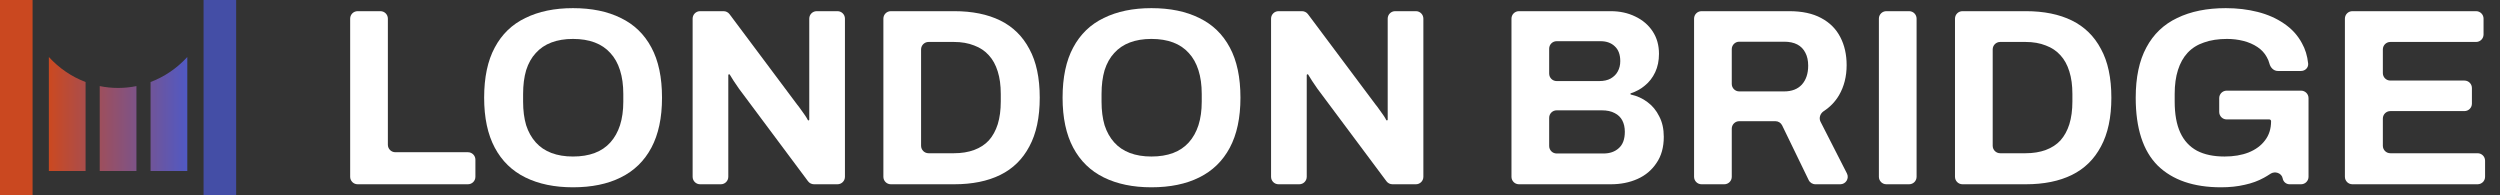 <svg width="307" height="24" viewBox="0 0 307 24" fill="none" xmlns="http://www.w3.org/2000/svg">
<rect x="0" y="0" width="307" height="24" fill="#333333" stroke="none"/>
<path d="M10.51 10.072C8.785 9.421 7.246 8.36 6 7V21H10.51V10.072Z" fill="url(#paint0_linear_5865_7433)"/>
<path d="M23 7C21.754 8.36 20.215 9.421 18.49 10.072V21H23V7Z" fill="url(#paint1_linear_5865_7433)"/>
<path d="M16.755 10.572C16.025 10.721 15.271 10.799 14.5 10.799C13.729 10.799 12.975 10.721 12.245 10.572V21H16.755V10.572Z" fill="url(#paint2_linear_5865_7433)"/>
<rect width="4" height="24" fill="#CA4820"/>
<rect x="25" width="4" height="24" fill="#444EA6"/>
<path d="M43.917 22.628C43.41 22.628 43 22.218 43 21.712V2.288C43 1.782 43.41 1.372 43.917 1.372H46.713C47.219 1.372 47.63 1.782 47.63 2.288V17.776C47.63 18.283 48.04 18.693 48.546 18.693H57.463C57.969 18.693 58.38 19.103 58.38 19.61V21.712C58.38 22.218 57.969 22.628 57.463 22.628H43.917Z" fill="white"/>
<path d="M70.359 23C68.101 23 66.154 22.597 64.518 21.791C62.881 20.986 61.628 19.767 60.758 18.135C59.888 16.503 59.453 14.458 59.453 12C59.453 9.5 59.888 7.445 60.758 5.834C61.628 4.202 62.881 2.993 64.518 2.208C66.154 1.403 68.101 1 70.359 1C72.658 1 74.616 1.403 76.231 2.208C77.868 2.993 79.121 4.202 79.991 5.834C80.861 7.445 81.296 9.5 81.296 12C81.296 14.458 80.861 16.503 79.991 18.135C79.121 19.767 77.868 20.986 76.231 21.791C74.616 22.597 72.658 23 70.359 23ZM70.359 19.22C71.374 19.22 72.265 19.075 73.031 18.786C73.797 18.497 74.44 18.063 74.957 17.485C75.475 16.906 75.869 16.204 76.138 15.377C76.407 14.53 76.542 13.57 76.542 12.496V11.535C76.542 10.44 76.407 9.469 76.138 8.623C75.869 7.776 75.475 7.073 74.957 6.515C74.44 5.937 73.797 5.503 73.031 5.214C72.265 4.925 71.374 4.78 70.359 4.78C69.365 4.78 68.484 4.925 67.718 5.214C66.952 5.503 66.309 5.937 65.792 6.515C65.274 7.073 64.88 7.776 64.611 8.623C64.362 9.469 64.238 10.44 64.238 11.535V12.496C64.238 13.57 64.362 14.53 64.611 15.377C64.88 16.204 65.274 16.906 65.792 17.485C66.309 18.063 66.952 18.497 67.718 18.786C68.484 19.075 69.365 19.22 70.359 19.22Z" fill="white"/>
<path d="M85.971 22.628C85.465 22.628 85.055 22.218 85.055 21.712V2.288C85.055 1.782 85.465 1.372 85.971 1.372H88.852C89.141 1.372 89.413 1.508 89.586 1.739L97.887 12.837C98.011 12.981 98.166 13.188 98.353 13.456C98.539 13.704 98.715 13.952 98.881 14.2C99.026 14.417 99.131 14.595 99.197 14.733C99.213 14.766 99.247 14.789 99.284 14.789C99.336 14.789 99.378 14.747 99.378 14.695C99.378 14.377 99.378 14.067 99.378 13.766C99.378 13.415 99.378 13.105 99.378 12.837V2.288C99.378 1.782 99.788 1.372 100.295 1.372H102.842C103.349 1.372 103.759 1.782 103.759 2.288V21.712C103.759 22.218 103.349 22.628 102.842 22.628H99.962C99.673 22.628 99.4 22.492 99.227 22.26L90.74 10.884C90.533 10.595 90.316 10.275 90.088 9.924C89.88 9.603 89.723 9.351 89.619 9.168C89.601 9.138 89.569 9.118 89.533 9.118C89.479 9.118 89.435 9.162 89.435 9.216C89.435 9.493 89.435 9.771 89.435 10.048C89.435 10.337 89.435 10.616 89.435 10.884V21.712C89.435 22.218 89.025 22.628 88.519 22.628H85.971Z" fill="white"/>
<path d="M109.395 22.628C108.889 22.628 108.479 22.218 108.479 21.712V2.288C108.479 1.782 108.889 1.372 109.395 1.372H117.178C119.395 1.372 121.28 1.754 122.833 2.518C124.387 3.283 125.578 4.45 126.406 6.02C127.256 7.569 127.68 9.562 127.68 12C127.68 14.417 127.256 16.41 126.406 17.98C125.578 19.55 124.387 20.717 122.833 21.482C121.28 22.246 119.395 22.628 117.178 22.628H109.395ZM113.108 17.9C113.108 18.407 113.519 18.817 114.025 18.817H117.147C118.08 18.817 118.908 18.683 119.633 18.414C120.358 18.145 120.959 17.753 121.435 17.237C121.912 16.7 122.274 16.038 122.523 15.254C122.771 14.448 122.895 13.518 122.895 12.465V11.535C122.895 10.482 122.771 9.562 122.523 8.777C122.274 7.972 121.912 7.311 121.435 6.794C120.959 6.257 120.358 5.854 119.633 5.586C118.908 5.297 118.08 5.152 117.147 5.152H114.025C113.519 5.152 113.108 5.563 113.108 6.069V17.9Z" fill="white"/>
<path d="M141.39 23C139.133 23 137.186 22.597 135.549 21.791C133.913 20.986 132.66 19.767 131.79 18.135C130.92 16.503 130.485 14.458 130.485 12C130.485 9.5 130.92 7.445 131.79 5.834C132.66 4.202 133.913 2.993 135.549 2.208C137.186 1.403 139.133 1 141.39 1C143.69 1 145.647 1.403 147.263 2.208C148.899 2.993 150.152 4.202 151.022 5.834C151.892 7.445 152.327 9.5 152.327 12C152.327 14.458 151.892 16.503 151.022 18.135C150.152 19.767 148.899 20.986 147.263 21.791C145.647 22.597 143.69 23 141.39 23ZM141.39 19.22C142.405 19.22 143.296 19.075 144.063 18.786C144.829 18.497 145.471 18.063 145.989 17.485C146.507 16.906 146.9 16.204 147.17 15.377C147.439 14.53 147.573 13.57 147.573 12.496V11.535C147.573 10.44 147.439 9.469 147.17 8.623C146.9 7.776 146.507 7.073 145.989 6.515C145.471 5.937 144.829 5.503 144.063 5.214C143.296 4.925 142.405 4.78 141.39 4.78C140.396 4.78 139.516 4.925 138.749 5.214C137.983 5.503 137.341 5.937 136.823 6.515C136.305 7.073 135.912 7.776 135.642 8.623C135.394 9.469 135.27 10.44 135.27 11.535V12.496C135.27 13.57 135.394 14.53 135.642 15.377C135.912 16.204 136.305 16.906 136.823 17.485C137.341 18.063 137.983 18.497 138.749 18.786C139.516 19.075 140.396 19.22 141.39 19.22Z" fill="white"/>
<path d="M157.003 22.628C156.496 22.628 156.086 22.218 156.086 21.712V2.288C156.086 1.782 156.496 1.372 157.003 1.372H159.883C160.172 1.372 160.444 1.508 160.617 1.739L168.918 12.837C169.042 12.981 169.198 13.188 169.384 13.456C169.57 13.704 169.747 13.952 169.912 14.2C170.057 14.417 170.163 14.595 170.228 14.733C170.245 14.766 170.278 14.789 170.316 14.789C170.367 14.789 170.409 14.747 170.409 14.695C170.409 14.377 170.409 14.067 170.409 13.766C170.409 13.415 170.409 13.105 170.409 12.837V2.288C170.409 1.782 170.82 1.372 171.326 1.372H173.874C174.38 1.372 174.79 1.782 174.79 2.288V21.712C174.79 22.218 174.38 22.628 173.874 22.628H170.993C170.704 22.628 170.432 22.492 170.259 22.26L161.772 10.884C161.565 10.595 161.347 10.275 161.119 9.924C160.911 9.603 160.755 9.351 160.65 9.168C160.633 9.138 160.6 9.118 160.565 9.118C160.511 9.118 160.467 9.162 160.467 9.216C160.467 9.493 160.467 9.771 160.467 10.048C160.467 10.337 160.467 10.616 160.467 10.884V21.712C160.467 22.218 160.056 22.628 159.55 22.628H157.003Z" fill="white"/>
<path d="M186.526 22.628C186.019 22.628 185.609 22.218 185.609 21.712V2.288C185.609 1.782 186.019 1.372 186.526 1.372H197.789C198.907 1.372 199.912 1.589 200.802 2.023C201.714 2.456 202.428 3.066 202.946 3.851C203.464 4.636 203.723 5.555 203.723 6.608C203.723 7.455 203.568 8.209 203.257 8.87C202.946 9.531 202.522 10.079 201.983 10.513C201.48 10.934 200.908 11.248 200.268 11.455C200.235 11.466 200.212 11.497 200.212 11.532C200.212 11.57 200.239 11.603 200.276 11.611C201.037 11.779 201.709 12.085 202.294 12.527C202.915 12.981 203.402 13.57 203.754 14.293C204.127 14.995 204.313 15.832 204.313 16.803C204.313 18.084 204.013 19.158 203.412 20.025C202.832 20.893 202.056 21.544 201.082 21.977C200.109 22.411 199.021 22.628 197.82 22.628H186.526ZM190.238 17.931C190.238 18.438 190.649 18.848 191.155 18.848H196.919C197.685 18.848 198.306 18.631 198.783 18.197C199.28 17.763 199.529 17.092 199.529 16.183C199.529 15.646 199.425 15.181 199.218 14.789C199.011 14.396 198.7 14.097 198.286 13.89C197.871 13.663 197.343 13.549 196.701 13.549H191.155C190.649 13.549 190.238 13.96 190.238 14.466V17.931ZM190.238 9.038C190.238 9.545 190.649 9.955 191.155 9.955H196.39C196.95 9.955 197.416 9.852 197.789 9.645C198.182 9.418 198.472 9.129 198.659 8.777C198.866 8.406 198.969 7.982 198.969 7.507C198.969 6.701 198.741 6.092 198.286 5.679C197.851 5.266 197.271 5.059 196.546 5.059H191.155C190.649 5.059 190.238 5.47 190.238 5.976V9.038Z" fill="white"/>
<path d="M208.949 22.628C208.442 22.628 208.032 22.218 208.032 21.712V2.288C208.032 1.782 208.442 1.372 208.949 1.372H219.714C221.289 1.372 222.594 1.651 223.629 2.208C224.686 2.766 225.473 3.551 225.991 4.563C226.509 5.555 226.767 6.701 226.767 8.003C226.767 9.387 226.457 10.616 225.835 11.69C225.368 12.483 224.742 13.135 223.957 13.647C223.524 13.93 223.327 14.488 223.562 14.949L226.801 21.295C227.113 21.905 226.67 22.628 225.985 22.628H222.929C222.578 22.628 222.258 22.428 222.105 22.112L218.847 15.398C218.693 15.082 218.373 14.882 218.022 14.882H213.578C213.072 14.882 212.661 15.292 212.661 15.798V21.712C212.661 22.218 212.251 22.628 211.745 22.628H208.949ZM212.661 10.309C212.661 10.815 213.072 11.225 213.578 11.225H219.093C220.025 11.225 220.75 10.947 221.268 10.389C221.786 9.81 222.045 9.036 222.045 8.065C222.045 7.445 221.931 6.918 221.703 6.485C221.475 6.03 221.144 5.689 220.709 5.462C220.274 5.235 219.735 5.121 219.093 5.121H213.578C213.072 5.121 212.661 5.532 212.661 6.038V10.309Z" fill="white"/>
<path d="M231.645 22.628C231.138 22.628 230.728 22.218 230.728 21.712V2.288C230.728 1.782 231.138 1.372 231.645 1.372H234.441C234.947 1.372 235.357 1.782 235.357 2.288V21.712C235.357 22.218 234.947 22.628 234.441 22.628H231.645Z" fill="white"/>
<path d="M240.99 22.628C240.484 22.628 240.073 22.218 240.073 21.712V2.288C240.073 1.782 240.484 1.372 240.99 1.372H248.773C250.99 1.372 252.874 1.754 254.428 2.518C255.982 3.283 257.173 4.45 258.001 6.02C258.85 7.569 259.275 9.562 259.275 12C259.275 14.417 258.85 16.41 258.001 17.98C257.173 19.55 255.982 20.717 254.428 21.482C252.874 22.246 250.99 22.628 248.773 22.628H240.99ZM244.703 17.9C244.703 18.407 245.113 18.817 245.62 18.817H248.742C249.674 18.817 250.503 18.683 251.228 18.414C251.953 18.145 252.553 17.753 253.03 17.237C253.506 16.7 253.869 16.038 254.117 15.254C254.366 14.448 254.49 13.518 254.49 12.465V11.535C254.49 10.482 254.366 9.562 254.117 8.777C253.869 7.972 253.506 7.311 253.03 6.794C252.553 6.257 251.953 5.854 251.228 5.586C250.503 5.297 249.674 5.152 248.742 5.152H245.62C245.113 5.152 244.703 5.563 244.703 6.069V17.9Z" fill="white"/>
<path d="M272.737 23C269.381 23 266.792 22.112 264.969 20.335C263.167 18.538 262.266 15.76 262.266 12C262.266 9.5 262.701 7.445 263.571 5.834C264.441 4.202 265.704 2.993 267.361 2.208C269.018 1.403 271.007 1 273.327 1C274.715 1 276.02 1.155 277.242 1.465C278.464 1.775 279.541 2.25 280.473 2.89C281.426 3.531 282.161 4.336 282.679 5.307C283.089 6.03 283.343 6.861 283.441 7.8C283.493 8.304 283.077 8.715 282.57 8.715H279.712C279.206 8.715 278.812 8.298 278.686 7.808C278.614 7.524 278.505 7.259 278.36 7.011C278.091 6.515 277.708 6.102 277.211 5.772C276.714 5.441 276.144 5.193 275.502 5.028C274.86 4.863 274.187 4.78 273.482 4.78C272.405 4.78 271.463 4.925 270.655 5.214C269.847 5.483 269.174 5.906 268.635 6.485C268.117 7.042 267.724 7.745 267.455 8.592C267.185 9.438 267.051 10.42 267.051 11.535V12.465C267.051 14.014 267.278 15.284 267.734 16.276C268.19 17.268 268.873 18.011 269.785 18.507C270.696 18.982 271.825 19.22 273.172 19.22C274.29 19.22 275.274 19.055 276.123 18.724C276.993 18.373 277.666 17.877 278.143 17.237C278.64 16.596 278.889 15.811 278.889 14.882C278.889 14.762 278.791 14.665 278.672 14.665H273.436C272.929 14.665 272.519 14.254 272.519 13.748V12.049C272.519 11.543 272.929 11.132 273.436 11.132H282.57C283.077 11.132 283.487 11.543 283.487 12.049V21.712C283.487 22.218 283.077 22.628 282.57 22.628H281.161C280.745 22.628 280.389 22.33 280.317 21.92C280.198 21.245 279.359 20.965 278.792 21.351C278.541 21.522 278.283 21.679 278.019 21.823C277.314 22.215 276.527 22.504 275.657 22.69C274.787 22.897 273.814 23 272.737 23Z" fill="white"/>
<path d="M288.87 22.628C288.364 22.628 287.954 22.218 287.954 21.712V2.288C287.954 1.782 288.364 1.372 288.87 1.372H304.064C304.57 1.372 304.98 1.782 304.98 2.288V4.235C304.98 4.742 304.57 5.152 304.064 5.152H293.531C293.025 5.152 292.614 5.563 292.614 6.069V8.976C292.614 9.483 293.025 9.893 293.531 9.893H302.634C303.141 9.893 303.551 10.303 303.551 10.81V12.726C303.551 13.232 303.141 13.642 302.634 13.642H293.531C293.025 13.642 292.614 14.053 292.614 14.559V17.9C292.614 18.407 293.025 18.817 293.531 18.817H304.25C304.756 18.817 305.167 19.227 305.167 19.734V21.712C305.167 22.218 304.756 22.628 304.25 22.628H288.87Z" fill="white"/>
<defs>
<linearGradient id="paint0_linear_5865_7433" x1="23.022" y1="14.641" x2="5.978" y2="14.641" gradientUnits="userSpaceOnUse">
<stop stop-color="#5059C4"/>
<stop offset="1" stop-color="#CB4920"/>
</linearGradient>
<linearGradient id="paint1_linear_5865_7433" x1="23.022" y1="14.641" x2="5.978" y2="14.641" gradientUnits="userSpaceOnUse">
<stop stop-color="#5059C4"/>
<stop offset="1" stop-color="#CB4920"/>
</linearGradient>
<linearGradient id="paint2_linear_5865_7433" x1="23.022" y1="14.641" x2="5.978" y2="14.641" gradientUnits="userSpaceOnUse">
<stop stop-color="#5059C4"/>
<stop offset="1" stop-color="#CB4920"/>
</linearGradient>
</defs>
</svg>

